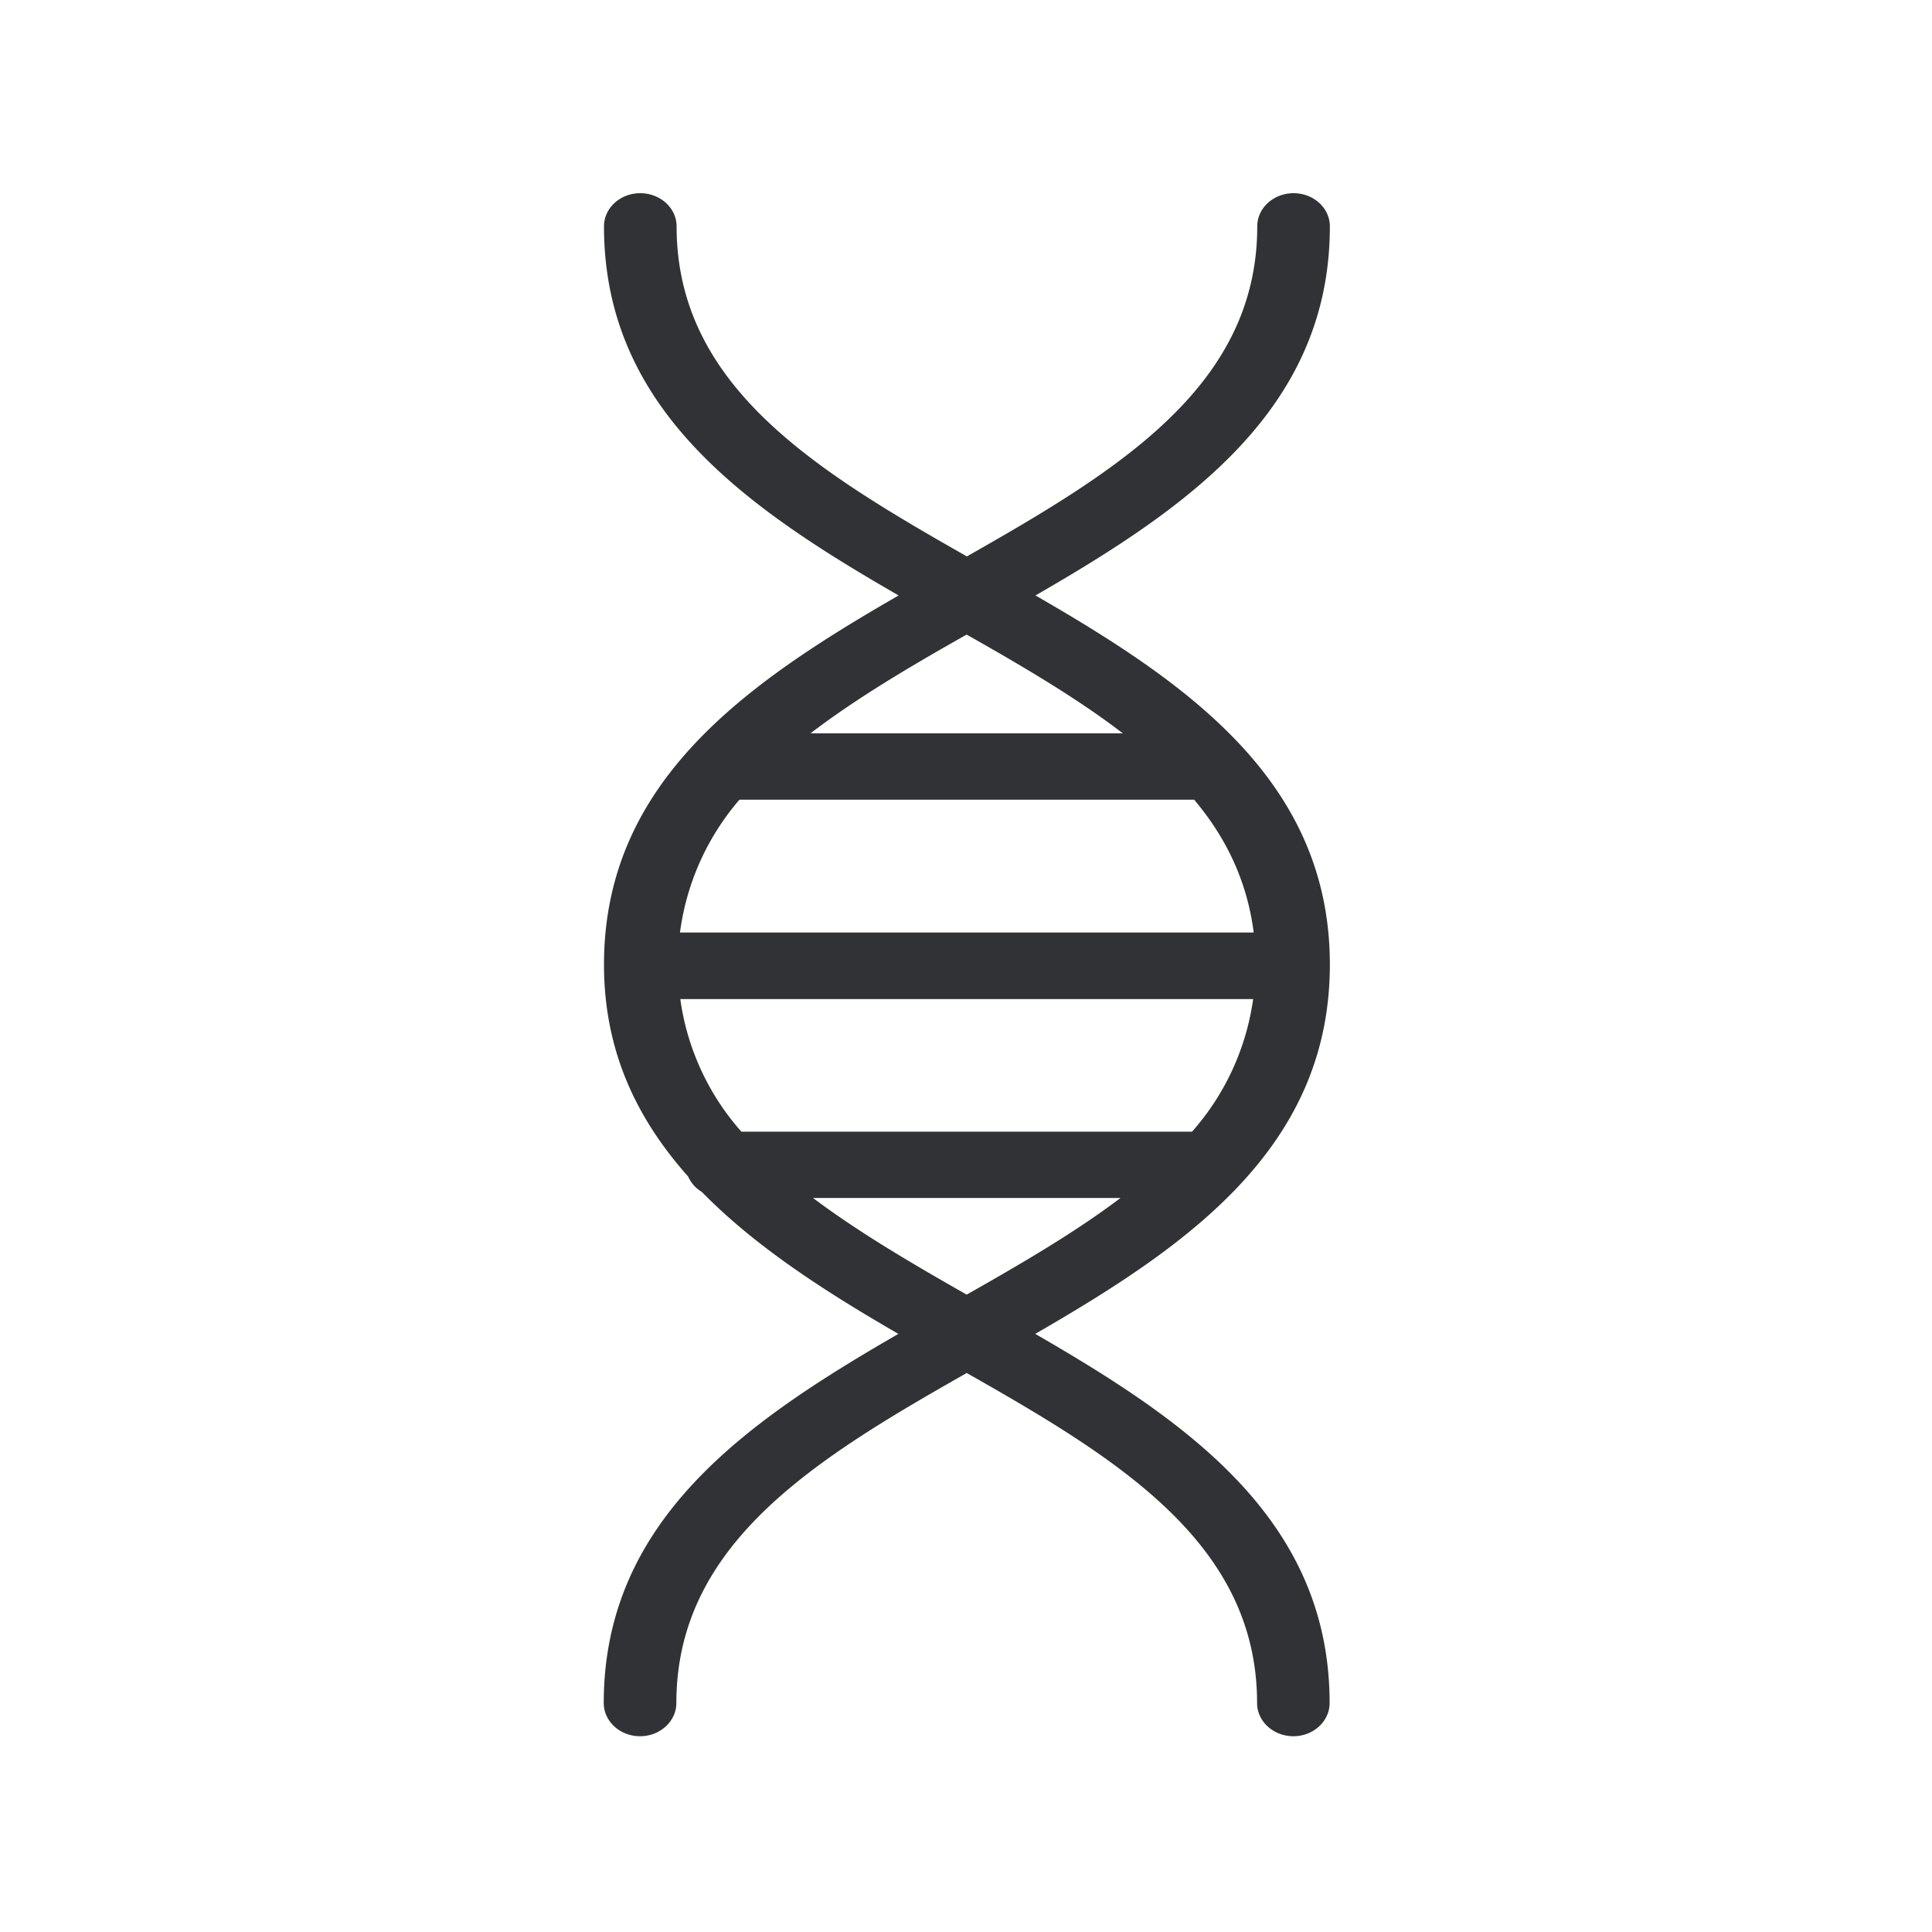 <svg width="24" height="24" fill="none" xmlns="http://www.w3.org/2000/svg"><path fill-rule="evenodd" clip-rule="evenodd" d="M12.863 7.397c1.887 1.088 3.657 2.308 3.657 4.585 0 2.278-1.77 3.497-3.66 4.588 1.887 1.089 3.657 2.308 3.657 4.586 0 .226-.201.412-.45.412-.25 0-.451-.186-.451-.412 0-1.98-1.72-3.03-3.607-4.1-1.885 1.07-3.607 2.12-3.607 4.1 0 .226-.202.412-.451.412-.25 0-.451-.186-.451-.412 0-2.275 1.773-3.497 3.66-4.586-.904-.523-1.773-1.08-2.442-1.764a.421.421 0 0 1-.17-.191c-.628-.707-1.045-1.544-1.045-2.633 0-2.275 1.772-3.497 3.66-4.585-1.89-1.088-3.66-2.308-3.66-4.585 0-.227.201-.412.45-.412.25 0 .452.185.452.412 0 1.98 1.722 3.03 3.606 4.1 1.885-1.07 3.607-2.12 3.607-4.1 0-.227.202-.412.451-.412.25 0 .451.185.451.412 0 2.275-1.77 3.497-3.657 4.585ZM10.068 9.11c.574-.439 1.246-.835 1.94-1.227.698.395 1.37.79 1.941 1.227h-3.881Zm-.882.824h5.648c.398.472.658 1.012.74 1.65H8.447a3.153 3.153 0 0 1 .739-1.65Zm2.823 6.148c.683-.387 1.344-.772 1.91-1.2H10.1c.566.425 1.227.813 1.908 1.2ZM9.21 14.058a3.127 3.127 0 0 1-.759-1.647h7.116a3.14 3.14 0 0 1-.759 1.647H9.211Z" fill="#313235"/></svg>